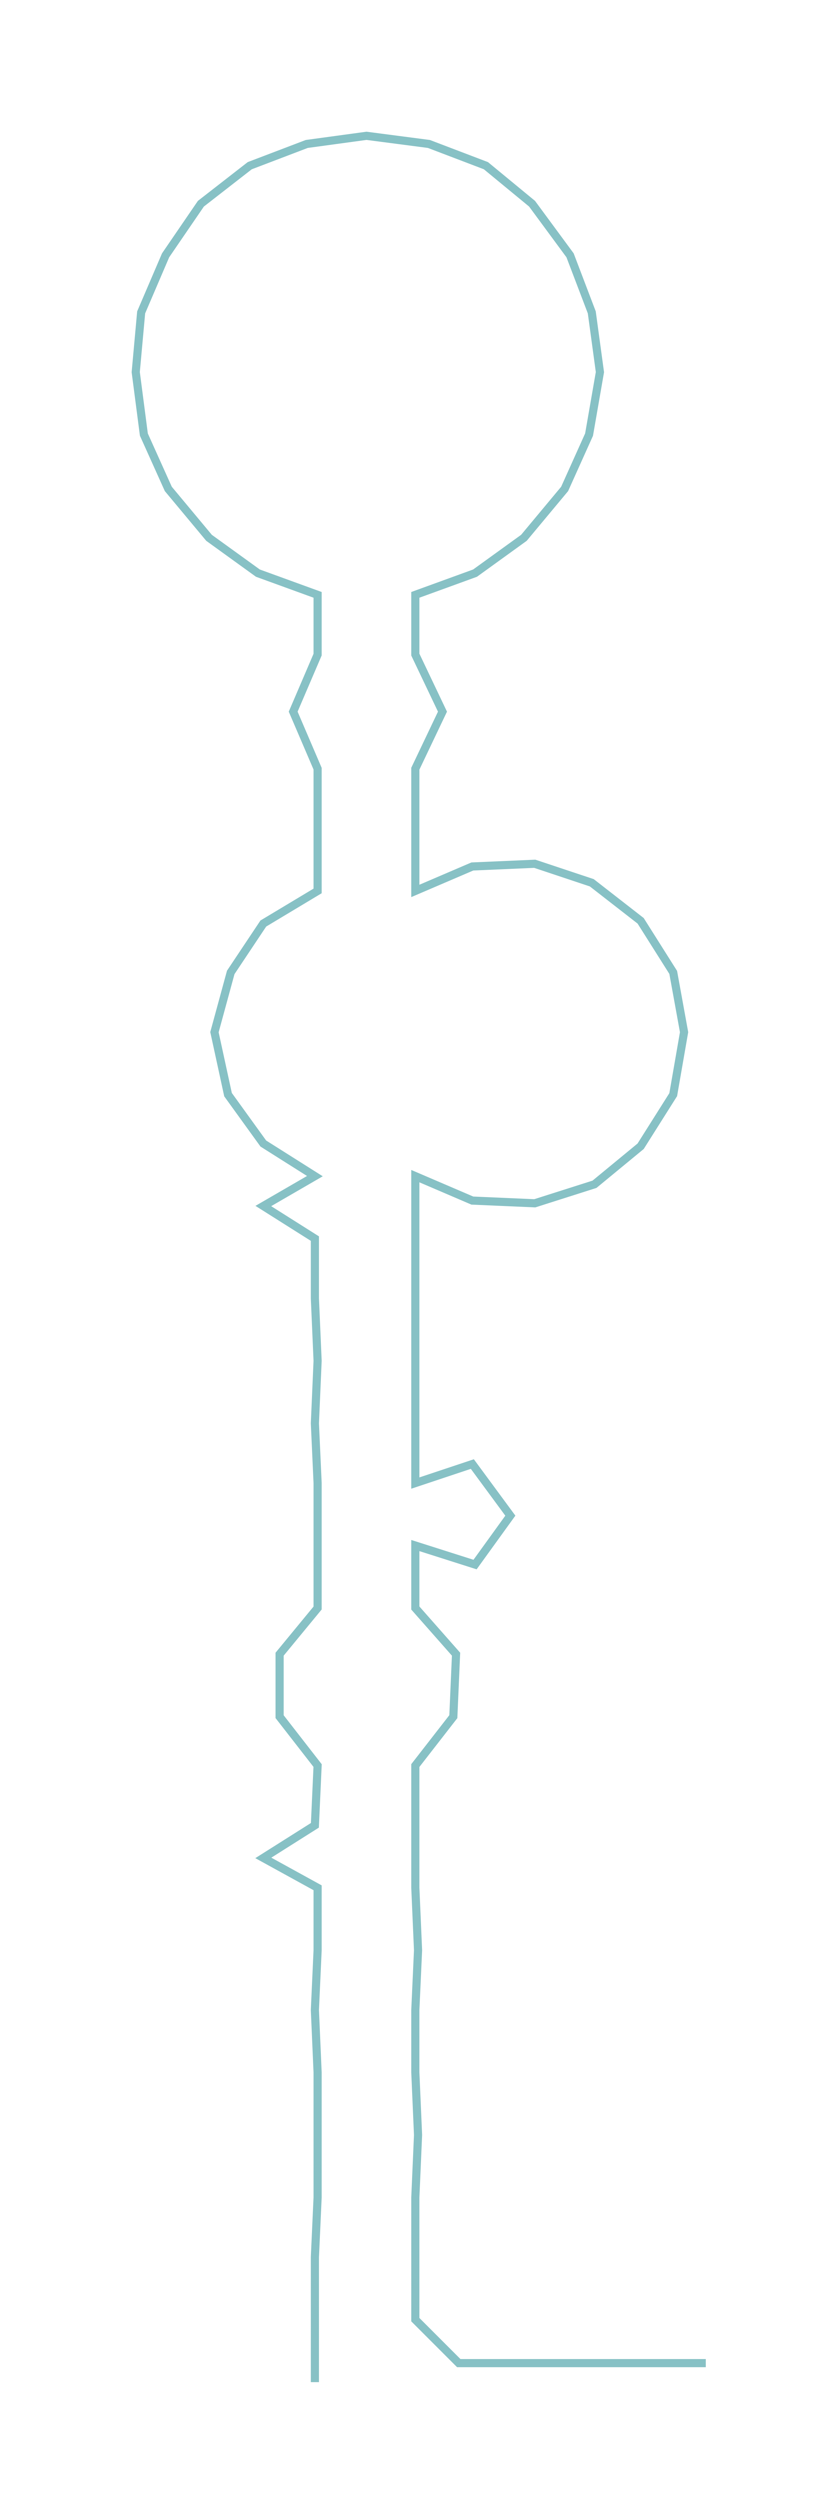 <ns0:svg xmlns:ns0="http://www.w3.org/2000/svg" width="98.576px" height="300px" viewBox="0 0 302.44 920.43"><ns0:path style="stroke:#87c1c5;stroke-width:3px;fill:none;" d="M116 877 L116 877 L116 854 L116 831 L117 809 L117 786 L117 763 L116 740 L117 718 L117 695 L97 684 L116 672 L117 650 L103 632 L103 609 L117 592 L117 569 L117 546 L116 524 L117 501 L116 478 L116 456 L97 444 L116 433 L97 421 L84 403 L79 380 L85 358 L97 340 L117 328 L117 305 L117 283 L108 262 L117 241 L117 219 L95 211 L77 198 L62 180 L53 160 L50 137 L52 115 L61 94 L74 75 L92 61 L113 53 L135 50 L158 53 L179 61 L196 75 L210 94 L218 115 L221 137 L217 160 L208 180 L193 198 L175 211 L153 219 L153 241 L163 262 L153 283 L153 305 L153 328 L174 319 L197 318 L218 325 L236 339 L248 358 L252 380 L248 403 L236 422 L219 436 L197 443 L174 442 L153 433 L153 456 L153 478 L153 501 L153 524 L153 546 L174 539 L188 558 L175 576 L153 569 L153 592 L168 609 L167 632 L153 650 L153 672 L153 695 L154 718 L153 740 L153 763 L154 786 L153 809 L153 831 L153 854 L169 870 L192 870 L215 870 L237 870 L260 870" /></ns0:svg>